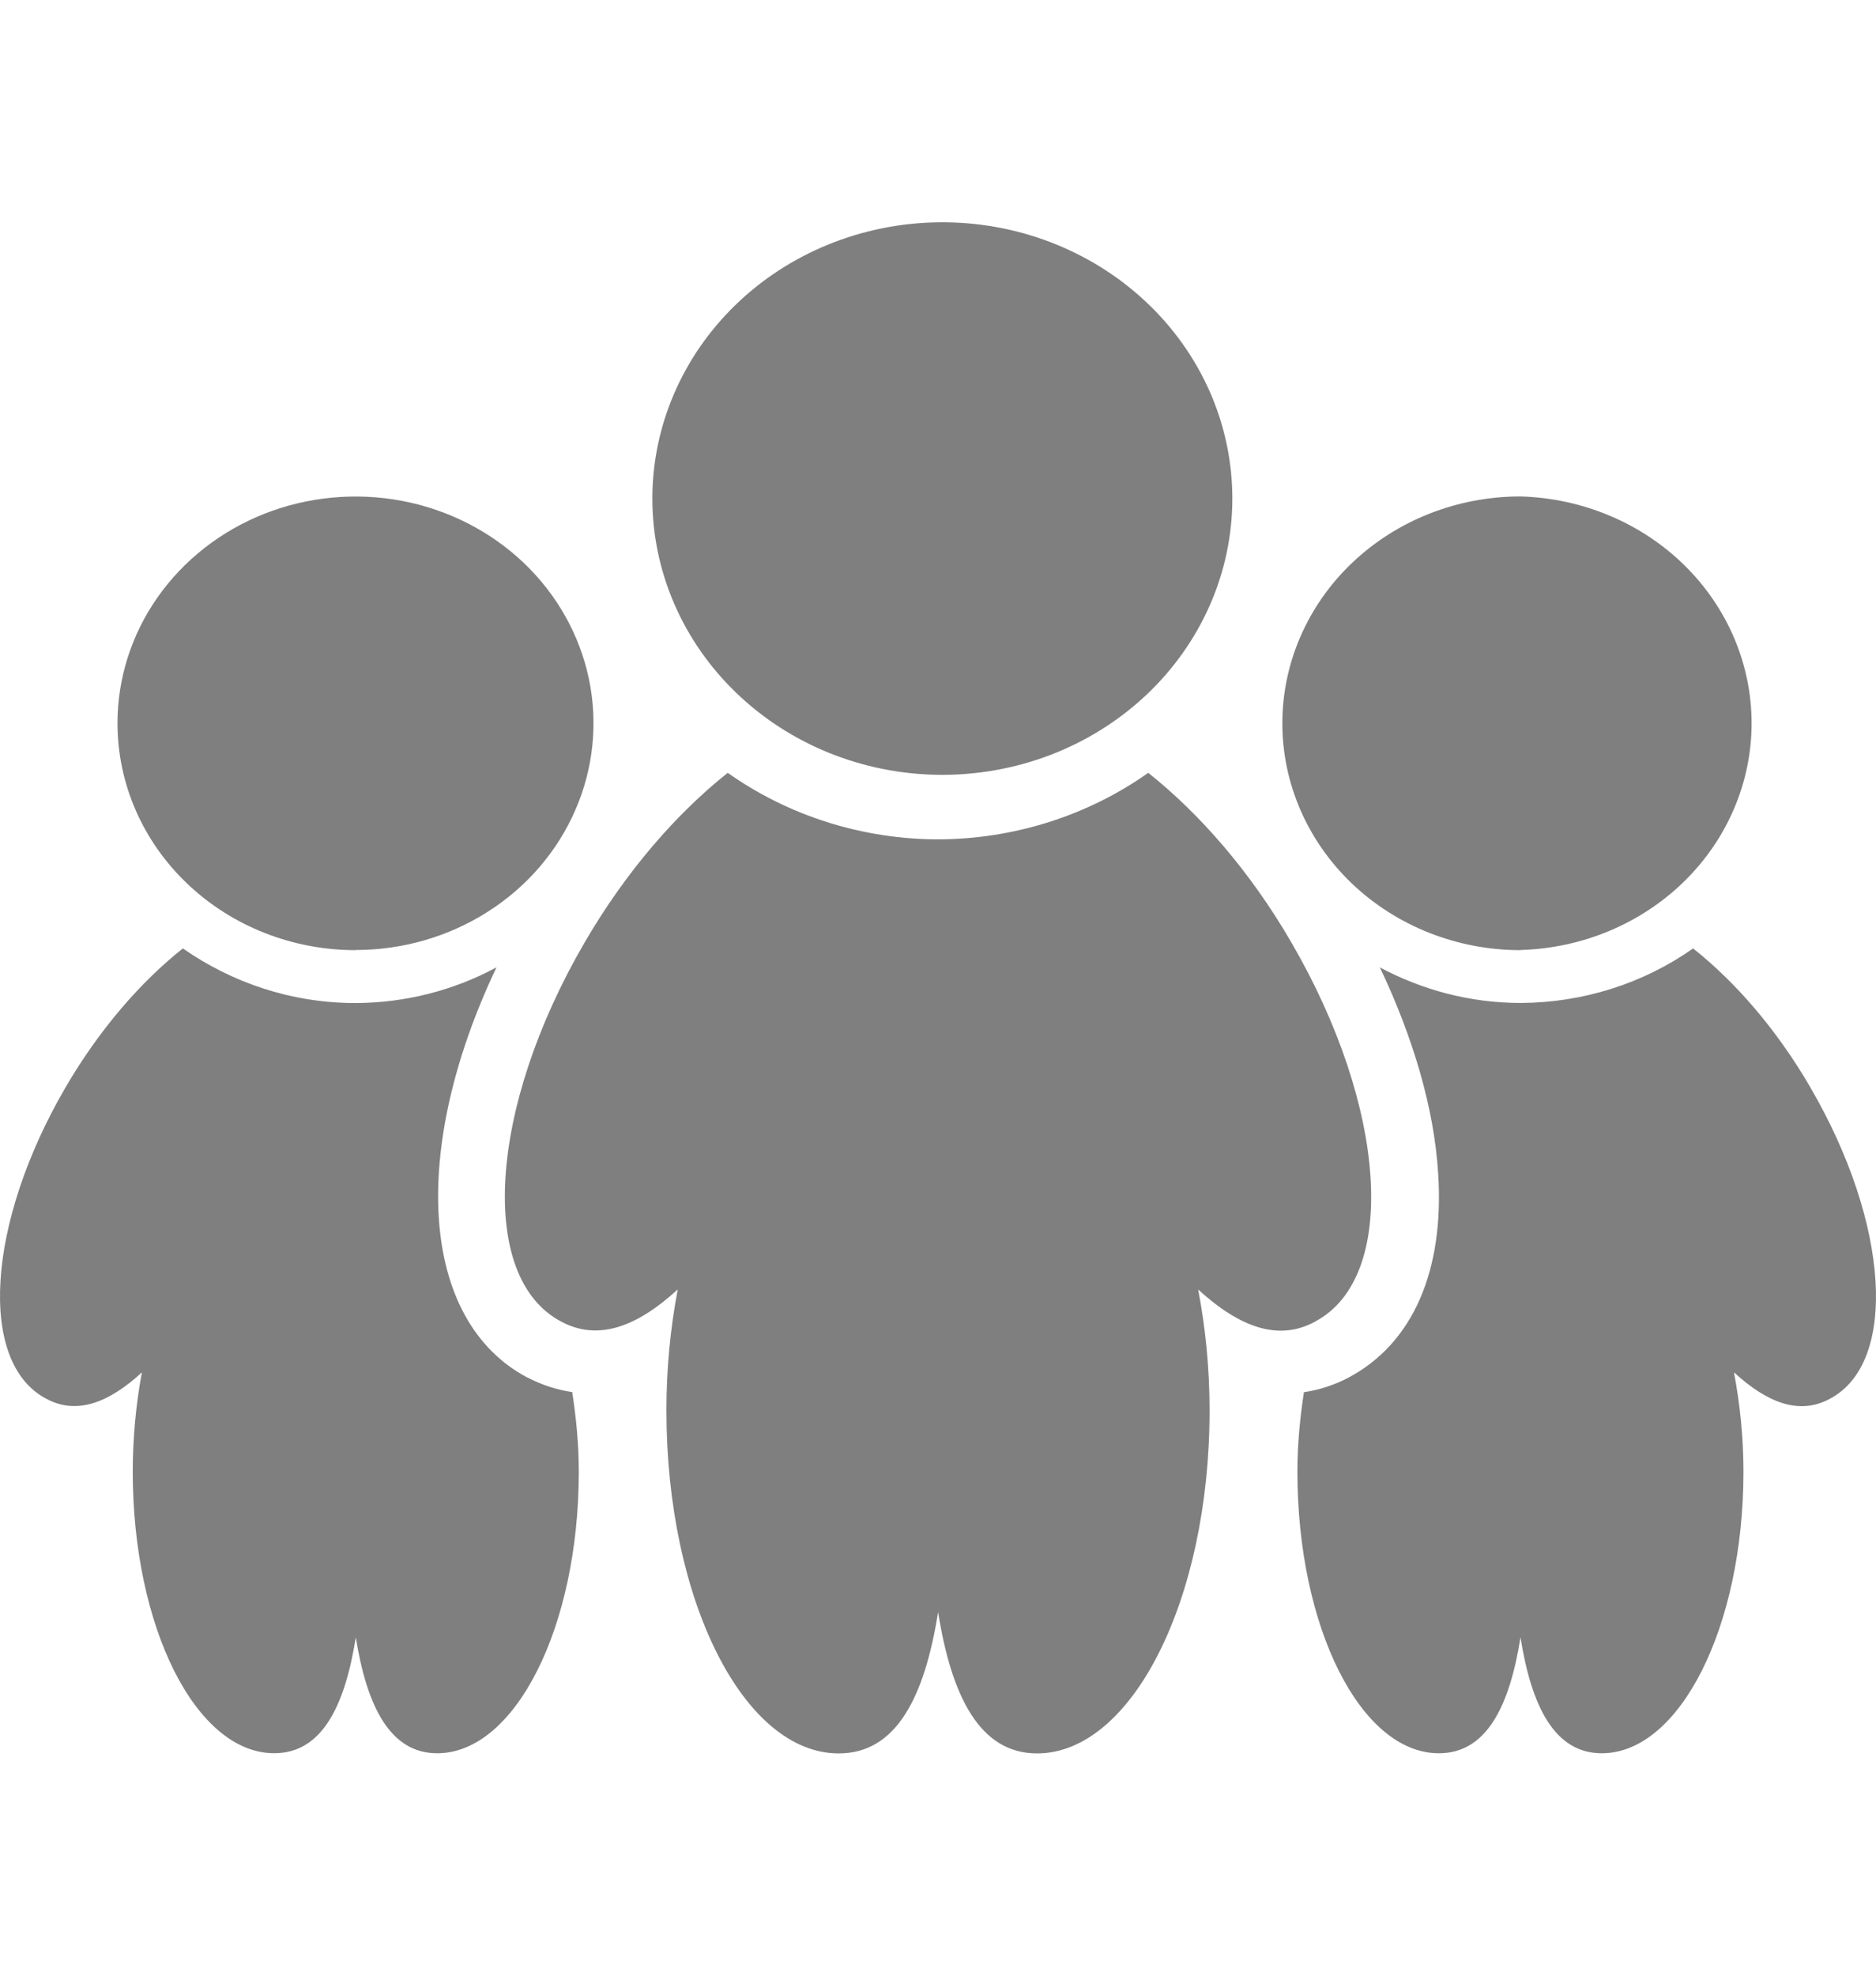 <svg width="38" height="40" viewBox="0 0 38 40" fill="none" xmlns="http://www.w3.org/2000/svg">
<path d="M26.641 26.755C28.325 25.863 28.107 22.428 26.155 19.076C25.318 17.633 24.288 16.464 23.259 15.647C22.027 16.517 20.536 16.989 19.003 16.994C17.468 16.991 15.974 16.519 14.741 15.647C13.711 16.464 12.685 17.634 11.845 19.076C9.891 22.427 9.676 25.863 11.364 26.755C12.116 27.163 12.91 26.857 13.728 26.106C13.575 26.915 13.498 27.735 13.499 28.556C13.499 32.397 15.063 35.5 16.989 35.5C18.151 35.5 18.726 34.369 19.002 32.64C19.276 34.358 19.853 35.5 21.006 35.5C22.924 35.5 24.501 32.395 24.501 28.556C24.501 27.693 24.416 26.87 24.27 26.108C25.094 26.859 25.885 27.17 26.64 26.757L26.641 26.755ZM19 15.687C19.779 15.698 20.553 15.561 21.276 15.285C21.998 15.009 22.656 14.598 23.211 14.078C23.766 13.557 24.206 12.936 24.507 12.252C24.808 11.568 24.962 10.833 24.962 10.092C24.962 9.35 24.807 8.616 24.506 7.931C24.204 7.247 23.764 6.627 23.208 6.107C22.653 5.587 21.995 5.177 21.272 4.901C20.549 4.625 19.775 4.489 18.996 4.501C17.454 4.524 15.983 5.123 14.902 6.17C13.82 7.217 13.214 8.627 13.214 10.095C13.215 11.564 13.822 12.974 14.905 14.02C15.987 15.066 17.458 15.665 19 15.687ZM30.798 19.234C32.052 19.199 33.243 18.7 34.117 17.843C34.991 16.986 35.48 15.838 35.48 14.643C35.48 13.448 34.991 12.3 34.117 11.442C33.243 10.585 32.052 10.086 30.798 10.051C29.518 10.051 28.292 10.535 27.387 11.397C26.483 12.258 25.975 13.427 25.975 14.645C25.975 15.863 26.484 17.031 27.388 17.892C28.293 18.753 29.52 19.237 30.799 19.237L30.798 19.234ZM36.673 22.019C35.984 20.832 35.141 19.872 34.295 19.202C33.284 19.915 32.059 20.302 30.8 20.306C29.763 20.306 28.796 20.036 27.951 19.587C28.631 21.016 29.053 22.463 29.131 23.757C29.26 25.739 28.61 27.208 27.308 27.895C27.029 28.041 26.726 28.14 26.412 28.187C26.334 28.7 26.28 29.233 26.28 29.795C26.28 32.95 27.564 35.497 29.146 35.497C30.099 35.497 30.574 34.569 30.799 33.15C31.023 34.561 31.496 35.497 32.446 35.497C34.018 35.497 35.315 32.948 35.315 29.798C35.315 29.088 35.242 28.412 35.123 27.785C35.798 28.403 36.449 28.658 37.069 28.318C38.452 27.586 38.273 24.765 36.671 22.017L36.673 22.019ZM7.203 19.234C8.157 19.234 9.089 18.964 9.881 18.459C10.674 17.955 11.291 17.237 11.655 16.398C12.02 15.559 12.115 14.636 11.929 13.746C11.742 12.856 11.283 12.038 10.609 11.396C9.934 10.754 9.075 10.317 8.14 10.14C7.205 9.964 6.236 10.055 5.355 10.402C4.474 10.75 3.722 11.338 3.192 12.093C2.662 12.848 2.38 13.736 2.38 14.643C2.38 15.862 2.888 17.03 3.793 17.891C4.697 18.753 5.924 19.237 7.203 19.237V19.234ZM10.683 27.891C8.498 26.734 8.297 23.284 10.057 19.585C9.187 20.055 8.205 20.304 7.205 20.308C5.892 20.308 4.69 19.889 3.704 19.202C2.86 19.871 2.019 20.83 1.327 22.016C-0.275 24.767 -0.451 27.587 0.933 28.317C1.551 28.654 2.203 28.402 2.874 27.786C2.751 28.45 2.689 29.123 2.689 29.797C2.689 32.95 3.972 35.496 5.555 35.496C6.507 35.496 6.982 34.568 7.207 33.15C7.434 34.561 7.908 35.497 8.855 35.497C10.429 35.497 11.724 32.948 11.724 29.798C11.724 29.232 11.669 28.697 11.591 28.185C11.273 28.137 10.966 28.037 10.685 27.889L10.683 27.891Z" fill="black" fill-opacity="0.5"/>
</svg>
